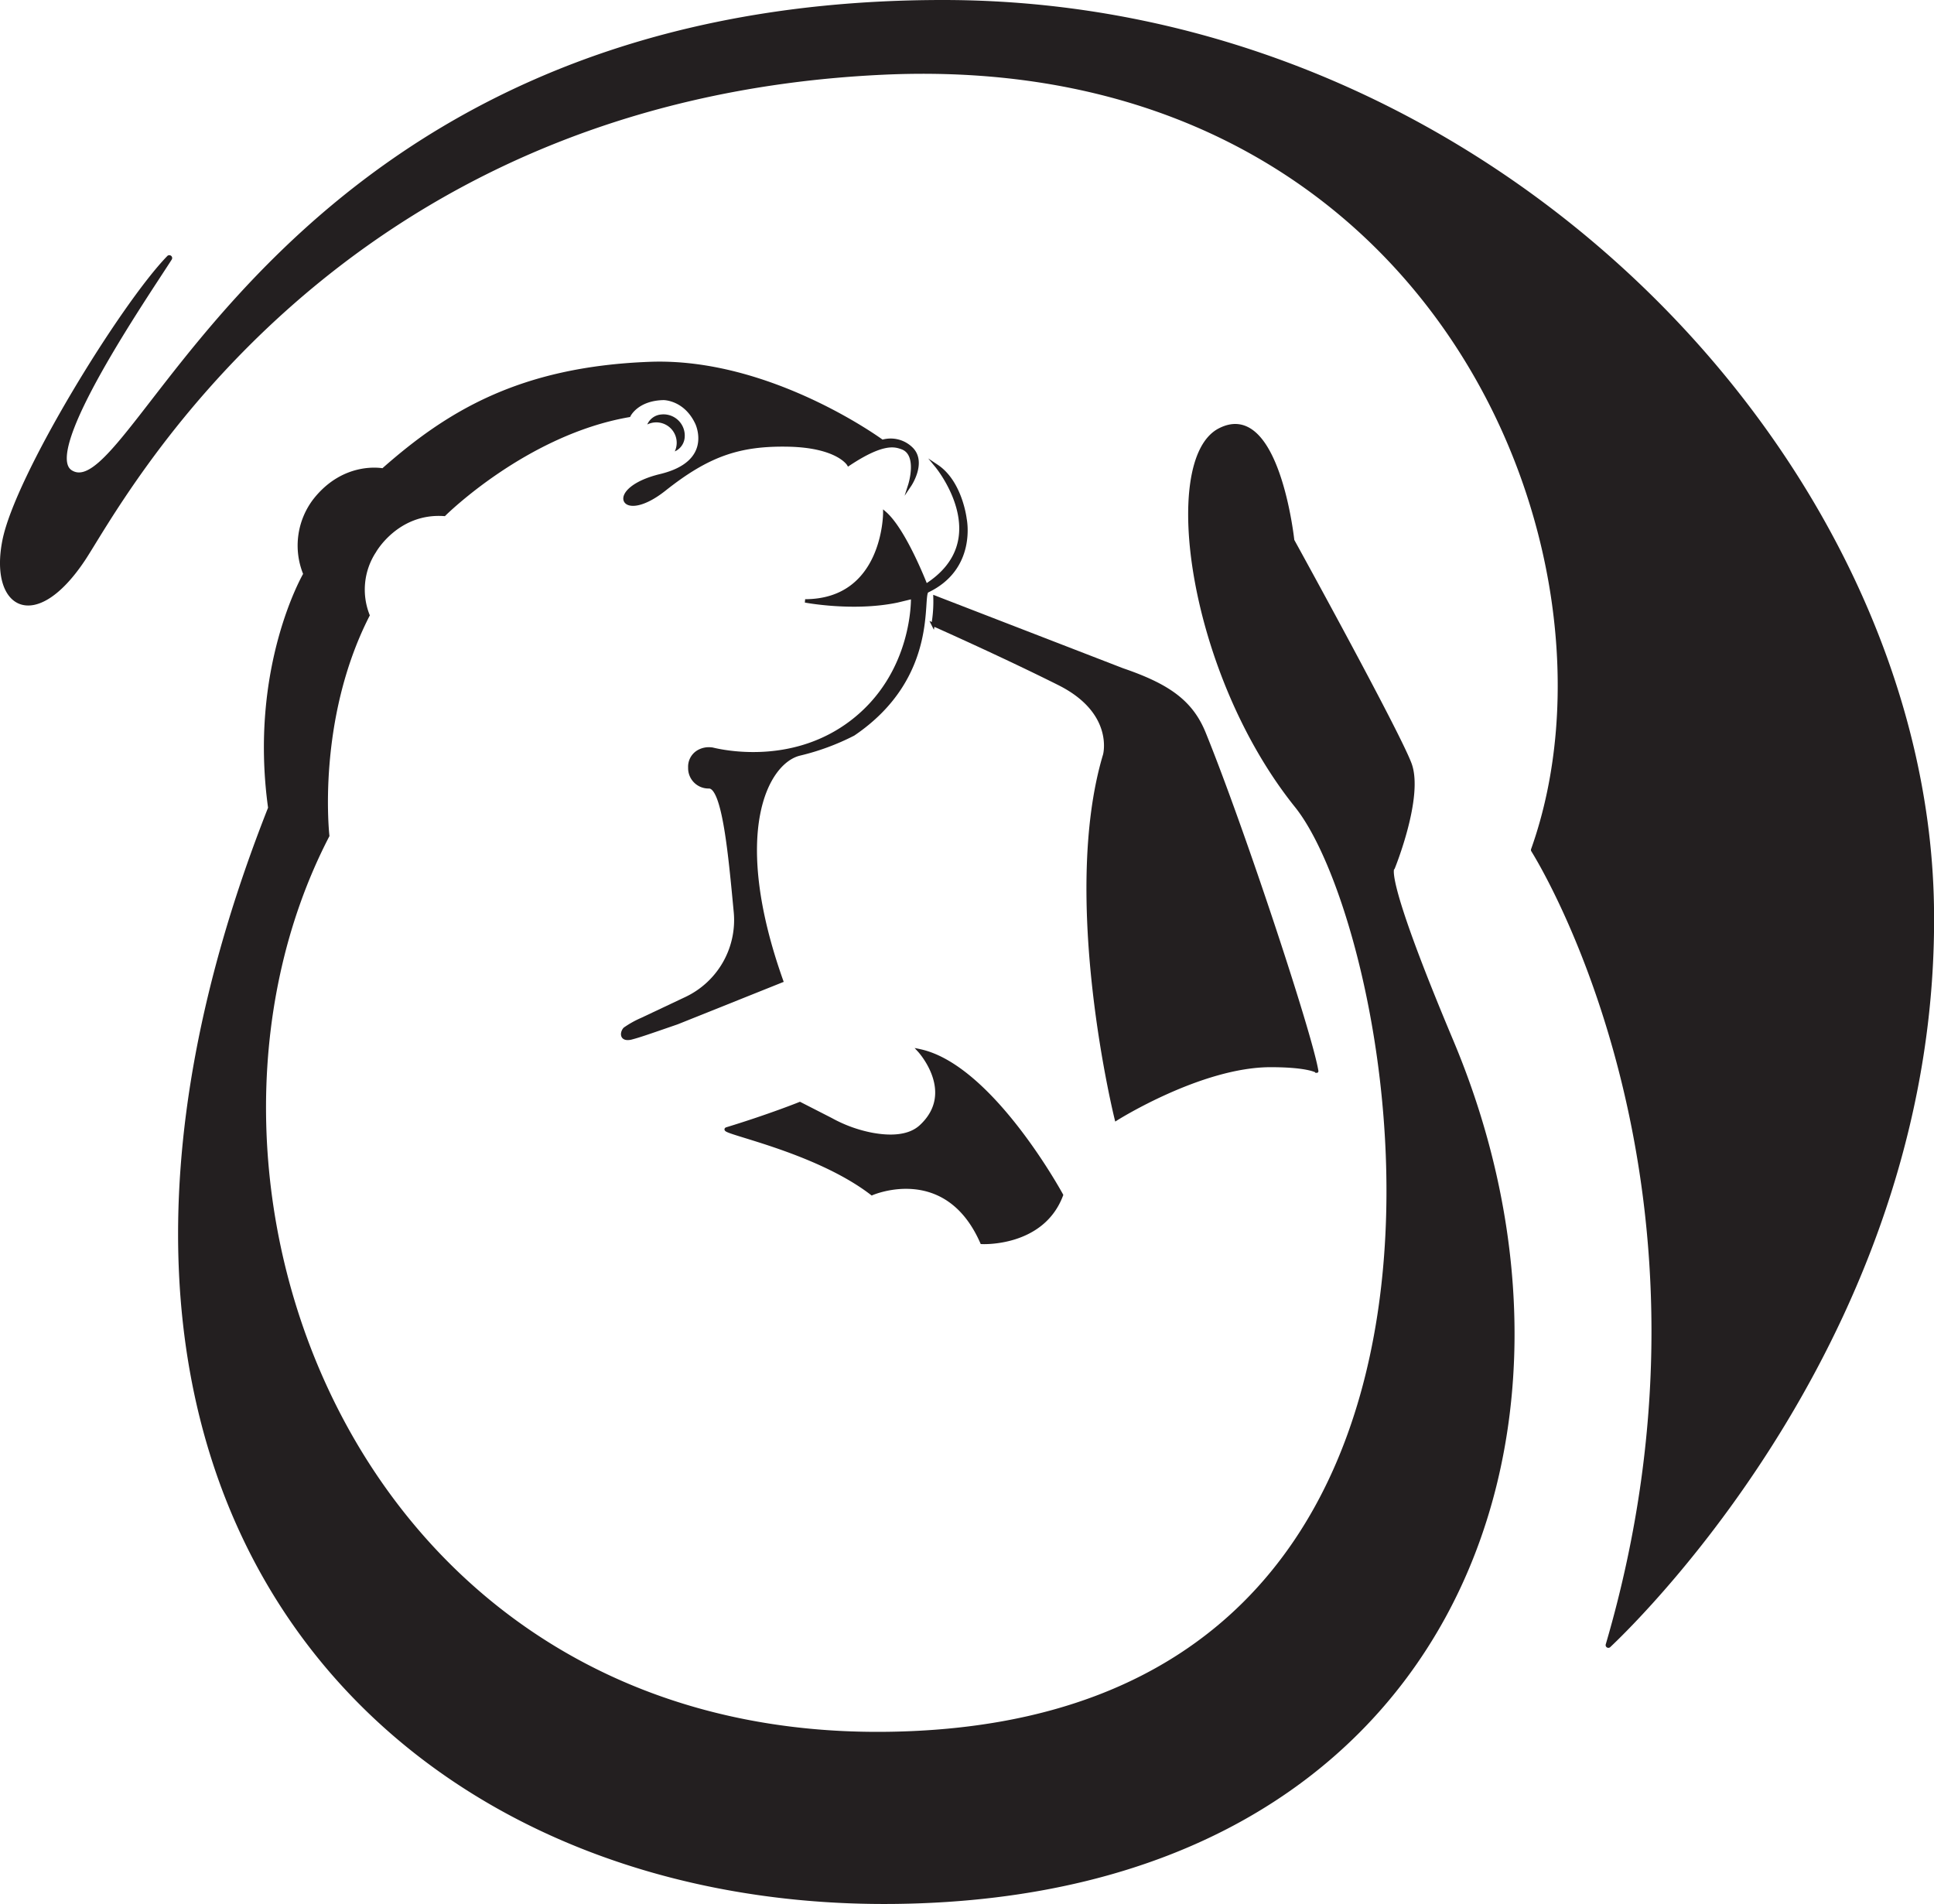 <svg id="refinement" xmlns="http://www.w3.org/2000/svg" viewBox="0 0 388.67 382.62"><defs><style>.cls-1,.cls-2{fill:#231f20;}.cls-1{stroke:#231f20;stroke-miterlimit:10;stroke-width:0.68px;}</style></defs><title>otterv3</title><path class="cls-1" d="M19.06,130c-2.59,13.28,6.16,18.47,16,3.7,7.47-11.21,49.59-92.52,160.58-97.73S347.4,132.71,326.29,192a.19.19,0,0,0,0,.17c1.59,2.54,41.84,68,15,159.64a.21.21,0,0,0,.34.22c6.47-6.1,66.45-64.91,64.95-148.94C405,114.32,318.45,21.63,207.76,21.63c-133.88,0-162.08,103-175.29,94.43-6.25-4.06,15.33-35.43,20-42.77A.22.22,0,0,0,52.1,73C42.86,82.52,21.59,117,19.06,130Z" transform="translate(-18.26 -21.29)"/><path class="cls-1" d="M151,116.88c11.16-2.69,7.29-10.59,7.29-10.59-2.36-5-6.7-4.94-6.7-4.94-5.39.12-6.93,3.43-6.93,3.43-20.76,3.59-37.12,19.88-37.12,19.88-9.47-.66-14,7.39-14,7.39a14.07,14.07,0,0,0-1.33,12.88c-10.76,21.06-8.09,44.3-8.09,44.3-36,69.48,5.17,181.94,112.66,180.4,132.18-1.88,103.41-159.71,82-186.37s-27.14-69.52-15.44-75.58,14.7,22.21,14.7,22.21,21.11,38.32,23.57,44.9-3.34,20.83-3.34,20.83-2.93,0,11.73,34.85c33.44,79.5-.55,171.7-111.71,173.07C96.86,404.8,17.25,323.42,72.48,183.64c-3.92-28.28,7.07-47,7.07-47a15,15,0,0,1,2-14.9c6-7.58,13.67-6,13.67-6,12.95-11.45,27.47-20.4,53.52-21.4C173,93.37,195.56,110,195.56,110a5.93,5.93,0,0,1,6,1.6c2.51,2.74-.45,7.14-.45,7.14s2-6.24-1.6-7.5c-1.3-.45-3.65-1.37-10.72,3.34,0,0-2.17-3.7-12.28-3.87-9.76-.16-16,2-24.73,8.92S139.85,119.57,151,116.88Z" transform="translate(-18.26 -21.29)"/><path class="cls-1" d="M154.33,226.81l21-8.41c-10.63-29.91-3-43.94,3.59-45.59a47.88,47.88,0,0,0,10.85-4c17.14-11.62,13.35-28,14.85-28.76,9.66-4.56,7.58-14.45,7.58-14.45s-.84-7.41-5.67-10.63c0,0,12.24,14.83-2.19,24,0,0-4.25-11.09-8.27-14.58,0,0,0,17.59-16,17.65,0,0,9.71,1.86,18.53,0l3.07-.74s.54,15.46-12.47,25.22c-11.11,8.33-24,6.19-27.5,5.38a4.19,4.19,0,0,0-3.16.48,3.49,3.49,0,0,0-1.65,3.15,3.75,3.75,0,0,0,3.87,3.87c3,.06,4.23,13.93,5.27,24.89a17.44,17.44,0,0,1-9.74,17.58l-9.06,4.28a19.2,19.2,0,0,0-3.4,1.9c-.62.66-.84,2.24,1.17,1.84C146.54,229.5,148,229,154.33,226.81Z" transform="translate(-18.26 -21.29)"/><path class="cls-1" d="M164.32,248.14c-1.85.56,17.66,4.13,29.17,13,0,0,14.91-6.55,22.09,9.81,0,0,12.19.67,16-9.52,0,0-14.1-26-28.55-29,0,0,7.68,8.35.33,15.19-2.46,2.3-6.43,2.25-9.78,1.64a27.88,27.88,0,0,1-8.31-3l-6.26-3.2S173,245.49,164.32,248.14Z" transform="translate(-18.26 -21.29)"/><path class="cls-1" d="M273.6,235.4c-14,0-31,10.73-31,10.73s-11-44.24-2.33-73.15c0,0,2.33-8.56-9.17-14.32s-25.32-11.89-25.32-11.89a26.82,26.82,0,0,0,.38-5.45l37.7,14.58c9.24,3.16,13.83,6.44,16.39,12.74,7.72,19,21.47,60.61,22.63,67.9C282.88,236.54,281.19,235.4,273.6,235.4Z" transform="translate(-18.26 -21.29)"/><path class="cls-2" d="M153.87,112a4.1,4.1,0,0,0-5.53-5.41,3.34,3.34,0,0,1,2.71-2,4.27,4.27,0,0,1,4.8,4.69A3.35,3.35,0,0,1,153.87,112Z" transform="translate(-18.26 -21.29)"/></svg>